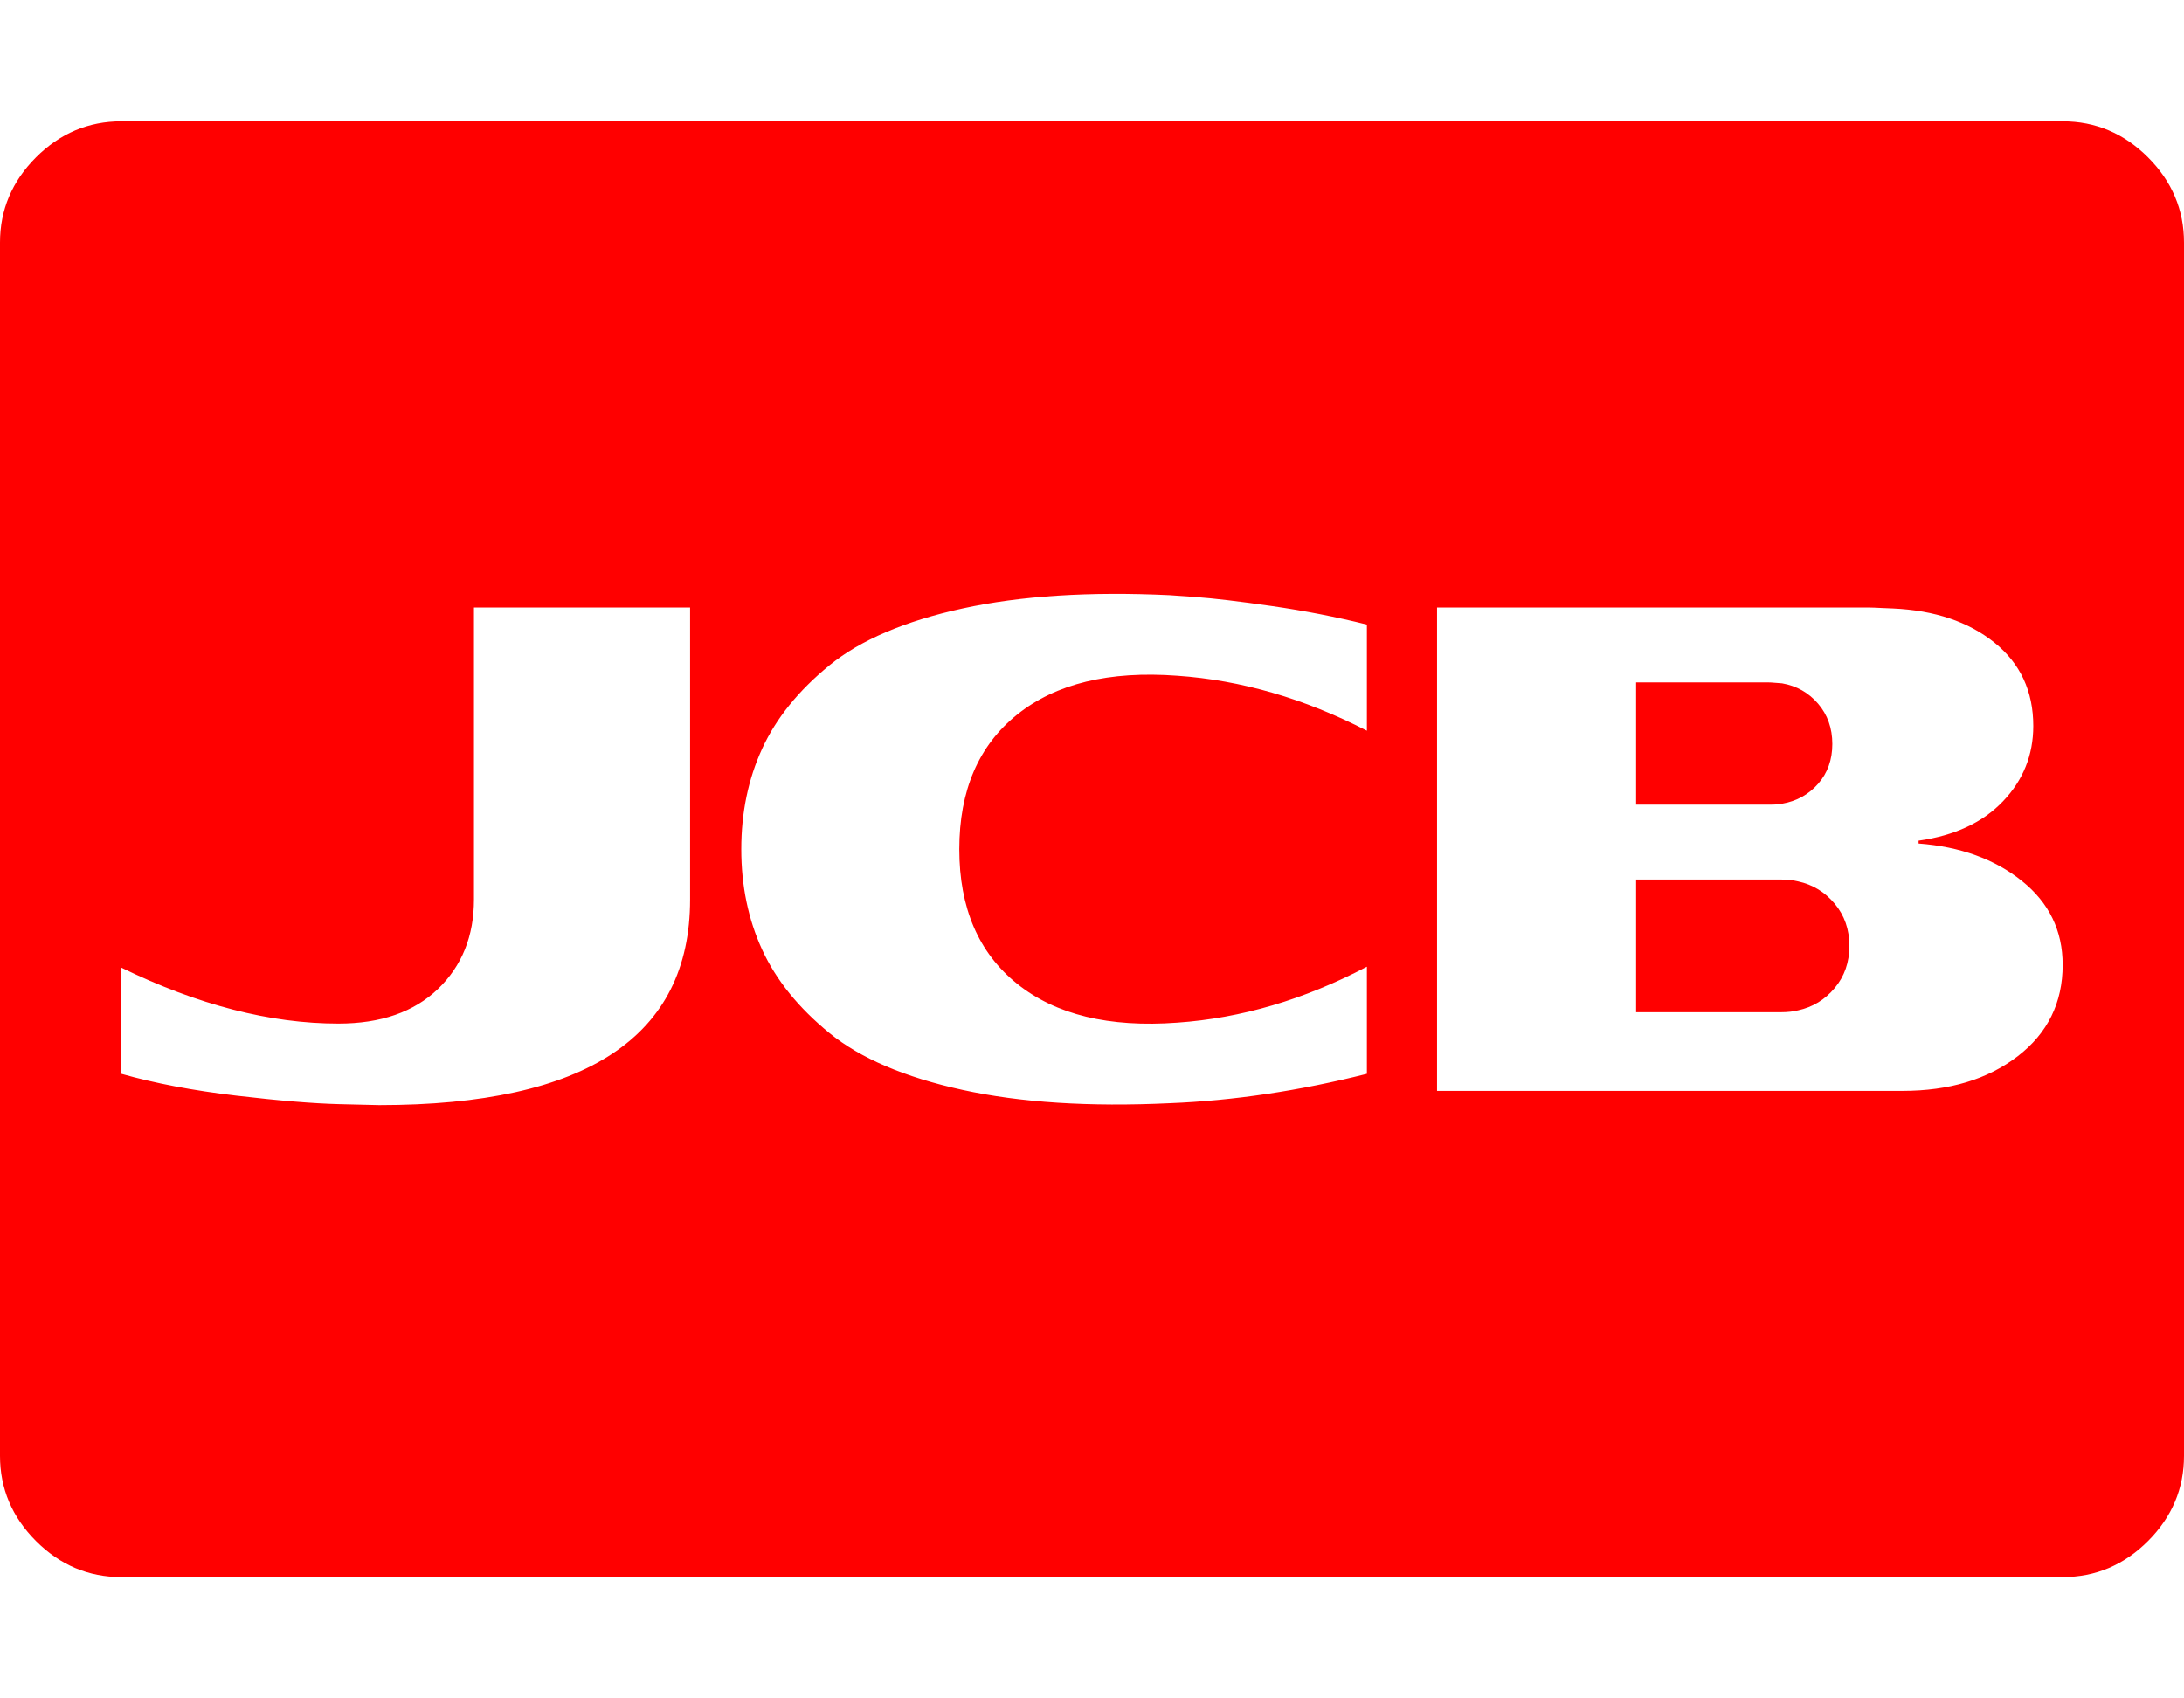<?xml version="1.0" encoding="utf-8"?>
<svg width="2304" height="1792" viewBox="0 0 2304 1792" xmlns="http://www.w3.org/2000/svg"><path d="M1951 998q0 26-15.5 44.5t-38.5 23.5q-8 2-18 2h-153v-140h153q10 0 18 2 23 5 38.5 23.5t15.5 44.5zm-18-213q0 25-15 42t-38 21q-3 1-15 1h-139v-129h139q3 0 8.5.5t6.5.5q23 4 38 21.5t15 42.5zm-1205 164v-308h-228v308q0 58-38 94.5t-105 36.5q-108 0-229-59v112q53 15 121 23t109 9l42 1q328 0 328-217zm714 184v-113q-99 52-200 59-108 8-169-41t-61-142 61-142 169-41q101 7 200 58v-112q-48-12-100-19.5t-80-9.5l-28-2q-127-6-218.5 14t-140.5 60-71 88-22 106 22 106 71 88 140.5 60 218.5 14q101-4 208-31zm734-115q0-54-43-88.5t-109-39.5v-3q57-8 89-41.5t32-79.5q0-55-41-88t-107-36q-3 0-12-.5t-14-.5h-455v510h491q74 0 121.5-36.5t47.5-96.5zm128-762v1280q0 52-38 90t-90 38h-2048q-52 0-90-38t-38-90v-1280q0-52 38-90t90-38h2048q52 0 90 38t38 90z" fill="#f00"/></svg>